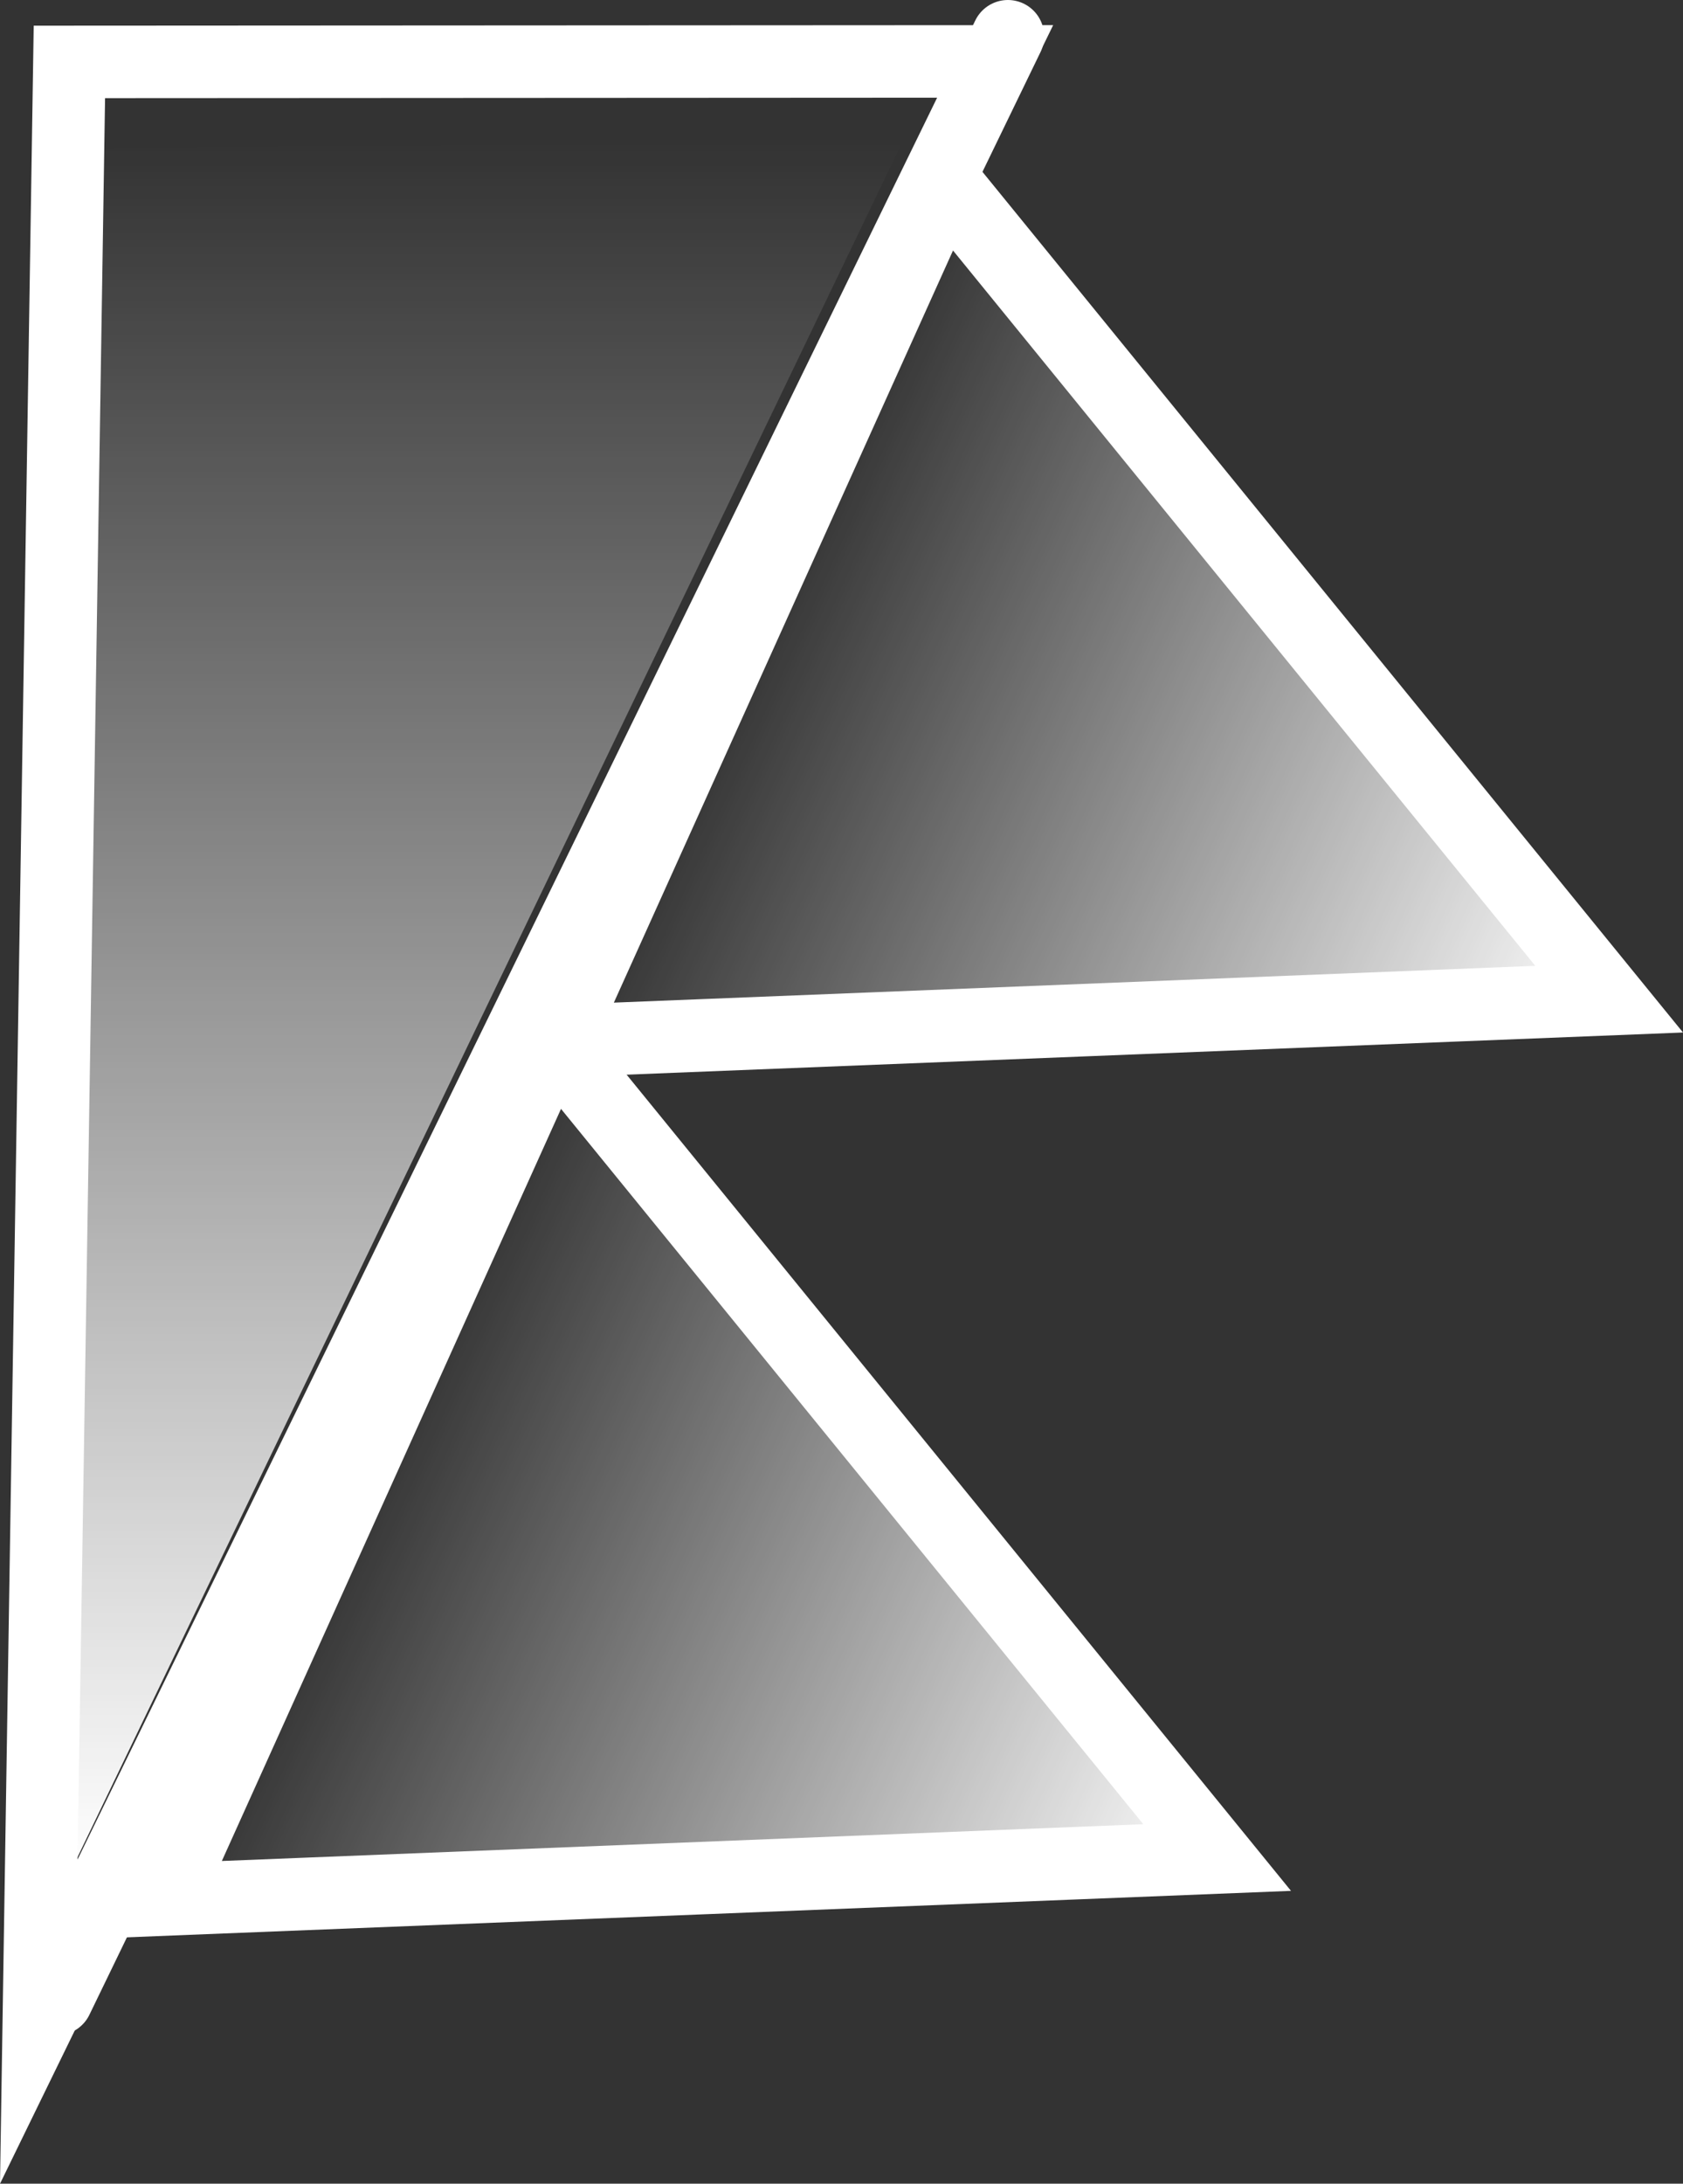 <svg version="1.1" xmlns="http://www.w3.org/2000/svg" xmlns:xlink="http://www.w3.org/1999/xlink" width="46.449" height="60.245" viewBox="0,0,46.449,60.245"><rect x="0" y="0" width="46.449" height="60.245" fill="#333333" stroke="none"/><defs><linearGradient x1="239.592" y1="226.722" x2="239.592" y2="178.908" gradientUnits="userSpaceOnUse" id="color-1"><stop offset="0" stop-color="#ffffff"/><stop offset="1" stop-color="#ffffff" stop-opacity="0"/></linearGradient><linearGradient x1="236.138" y1="215.755" x2="259.838" y2="226.446" gradientUnits="userSpaceOnUse" id="color-2"><stop offset="0" stop-color="#ffffff" stop-opacity="0"/><stop offset="1" stop-color="#ffffff"/></linearGradient><linearGradient x1="246.957" y1="192.074" x2="270.657" y2="202.764" gradientUnits="userSpaceOnUse" id="color-3"><stop offset="0" stop-color="#ffffff" stop-opacity="0"/><stop offset="1" stop-color="#ffffff"/></linearGradient></defs><g transform="translate(-226.18,-175.01)"><g data-paper-data="{&quot;isPaintingLayer&quot;:true}" fill-rule="nonzero" stroke-linejoin="miter" stroke-miterlimit="10" stroke-dasharray="" stroke-dashoffset="0" style="mix-blend-mode: normal"><path d="M253.997,176.01l-26.25,54.15" data-paper-data="{&quot;origRot&quot;:0,&quot;index&quot;:null}" fill="none" stroke="#ffffff" stroke-width="2" stroke-linecap="round"/><path d="M228.095,176.718l25.55,-0.014l-26.395,54.08z" data-paper-data="{&quot;index&quot;:null}" fill="none" stroke="#ffffff" stroke-width="2" stroke-linecap="round"/><path d="M251.094,178.908l-23.003,47.814l0.128,-47.625z" data-paper-data="{&quot;index&quot;:null}" fill="url(#color-1)" stroke="#000000" stroke-width="0" stroke-linecap="round"/><g data-paper-data="{&quot;index&quot;:null}" stroke-linecap="butt"><path d="M241.483,203.905l18.355,22.541l-29.046,1.159l10.691,-23.7" fill="url(#color-2)" stroke="none" stroke-width="1"/><path d="M241.417,203.716l18.355,22.541l-29.046,1.159l10.691,-23.7" fill="none" stroke="#ffffff" stroke-width="2"/><path d="M252.302,180.224l18.355,22.541l-29.046,1.159l10.691,-23.7" fill="url(#color-3)" stroke="none" stroke-width="1"/><path d="M252.236,180.035l18.355,22.541l-29.046,1.159l10.691,-23.7" fill="none" stroke="#ffffff" stroke-width="2"/></g></g></g></svg>